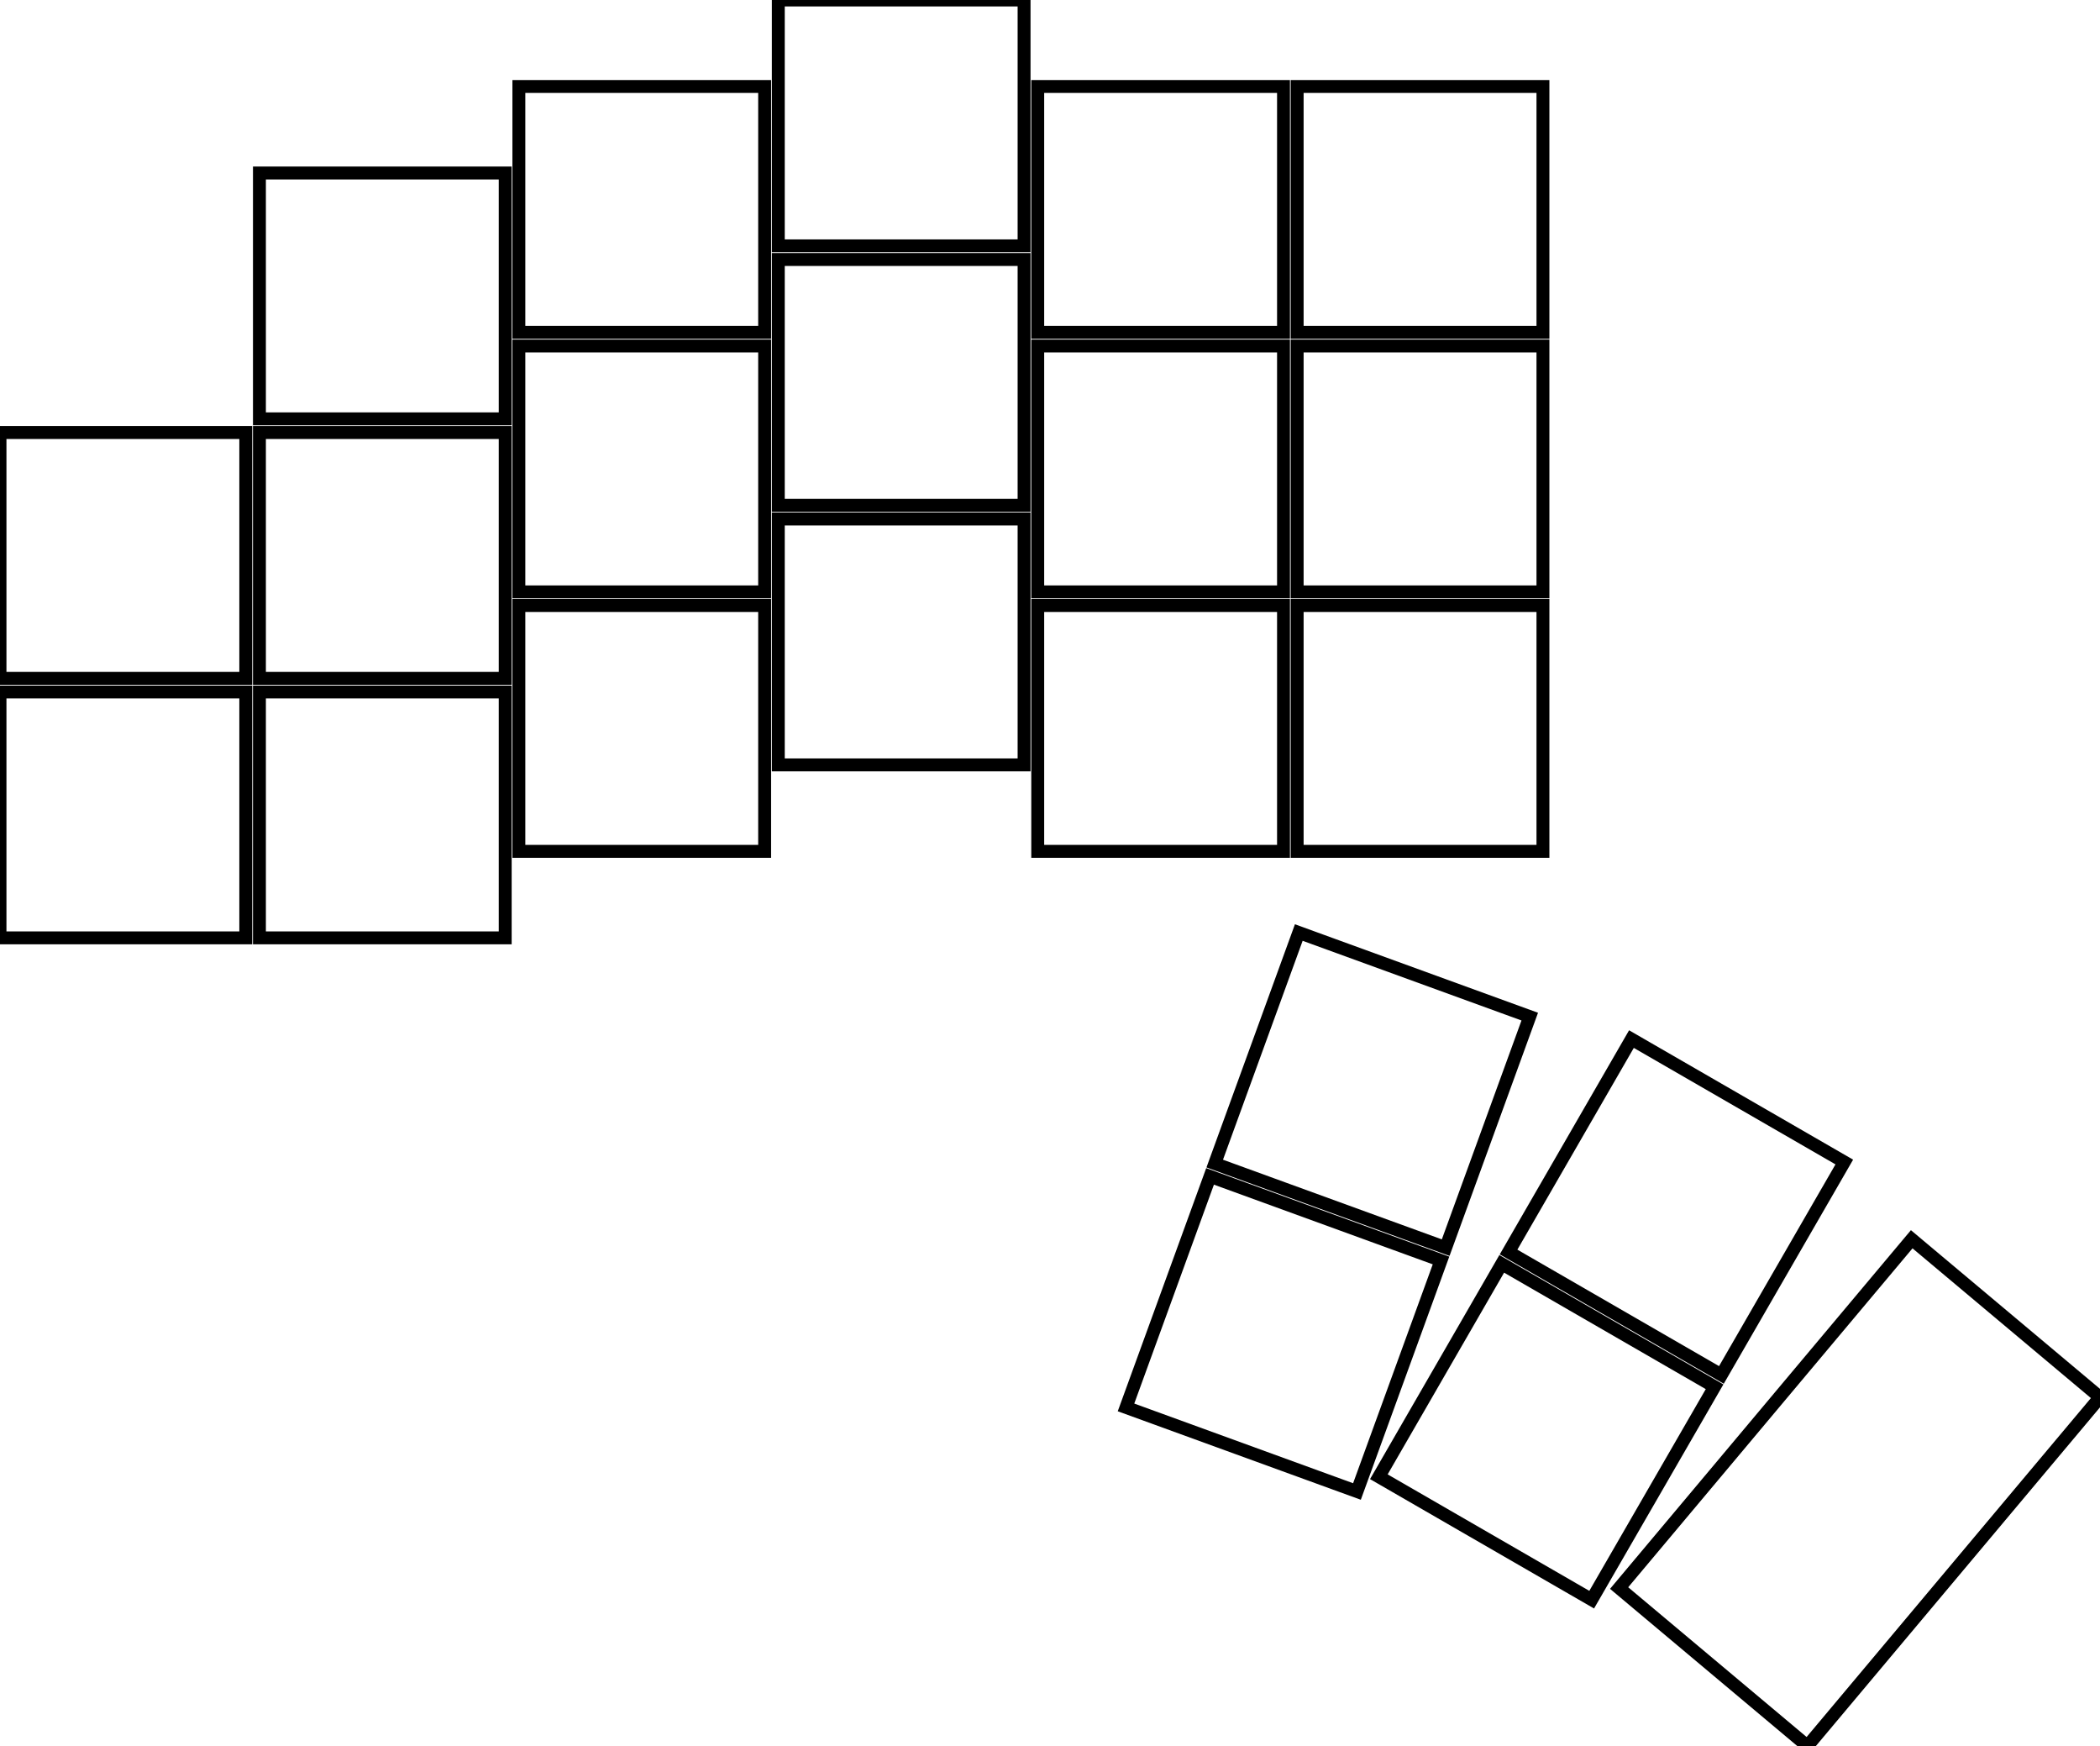 <svg width="153.797mm" height="127.842mm" viewBox="0 0 153.797 127.842" xmlns="http://www.w3.org/2000/svg"><g id="svgGroup" stroke-linecap="round" fill-rule="evenodd" font-size="9pt" stroke="#000" stroke-width="0.25mm" fill="none" style="stroke:#000;stroke-width:0.25mm;fill:none"><path d="M 140.008 90.734 L 153.797 102.304 L 132.368 127.842 L 118.579 116.272 L 140.008 90.734 Z M 88.621 86.131 L 105.535 92.288 L 99.379 109.202 L 82.465 103.046 L 88.621 86.131 Z M 95.119 68.277 L 112.034 74.433 L 105.877 91.348 L 88.963 85.192 L 95.119 68.277 Z M 0 50.667 L 18 50.667 L 18 68.667 L 0 68.667 L 0 50.667 Z M 0 31.667 L 18 31.667 L 18 49.667 L 0 49.667 L 0 31.667 Z M 19 50.667 L 37 50.667 L 37 68.667 L 19 68.667 L 19 50.667 Z M 19 31.667 L 37 31.667 L 37 49.667 L 19 49.667 L 19 31.667 Z M 19 12.667 L 37 12.667 L 37 30.667 L 19 30.667 L 19 12.667 Z M 38 44.333 L 56 44.333 L 56 62.333 L 38 62.333 L 38 44.333 Z M 38 25.333 L 56 25.333 L 56 43.333 L 38 43.333 L 38 25.333 Z M 38 6.333 L 56 6.333 L 56 24.333 L 38 24.333 L 38 6.333 Z M 57 38 L 75 38 L 75 56 L 57 56 L 57 38 Z M 57 19 L 75 19 L 75 37 L 57 37 L 57 19 Z M 57 0 L 75 0 L 75 18 L 57 18 L 57 0 Z M 76 44.333 L 94 44.333 L 94 62.333 L 76 62.333 L 76 44.333 Z M 76 25.333 L 94 25.333 L 94 43.333 L 76 43.333 L 76 25.333 Z M 76 6.333 L 94 6.333 L 94 24.333 L 76 24.333 L 76 6.333 Z M 95 44.333 L 113 44.333 L 113 62.333 L 95 62.333 L 95 44.333 Z M 95 25.333 L 113 25.333 L 113 43.333 L 95 43.333 L 95 25.333 Z M 95 6.333 L 113 6.333 L 113 24.333 L 95 24.333 L 95 6.333 Z M 109.982 92.534 L 125.57 101.534 L 116.57 117.122 L 100.982 108.122 L 109.982 92.534 Z M 119.482 76.079 L 135.07 85.079 L 126.07 100.668 L 110.482 91.668 L 119.482 76.079 Z" vector-effect="non-scaling-stroke"/></g></svg>